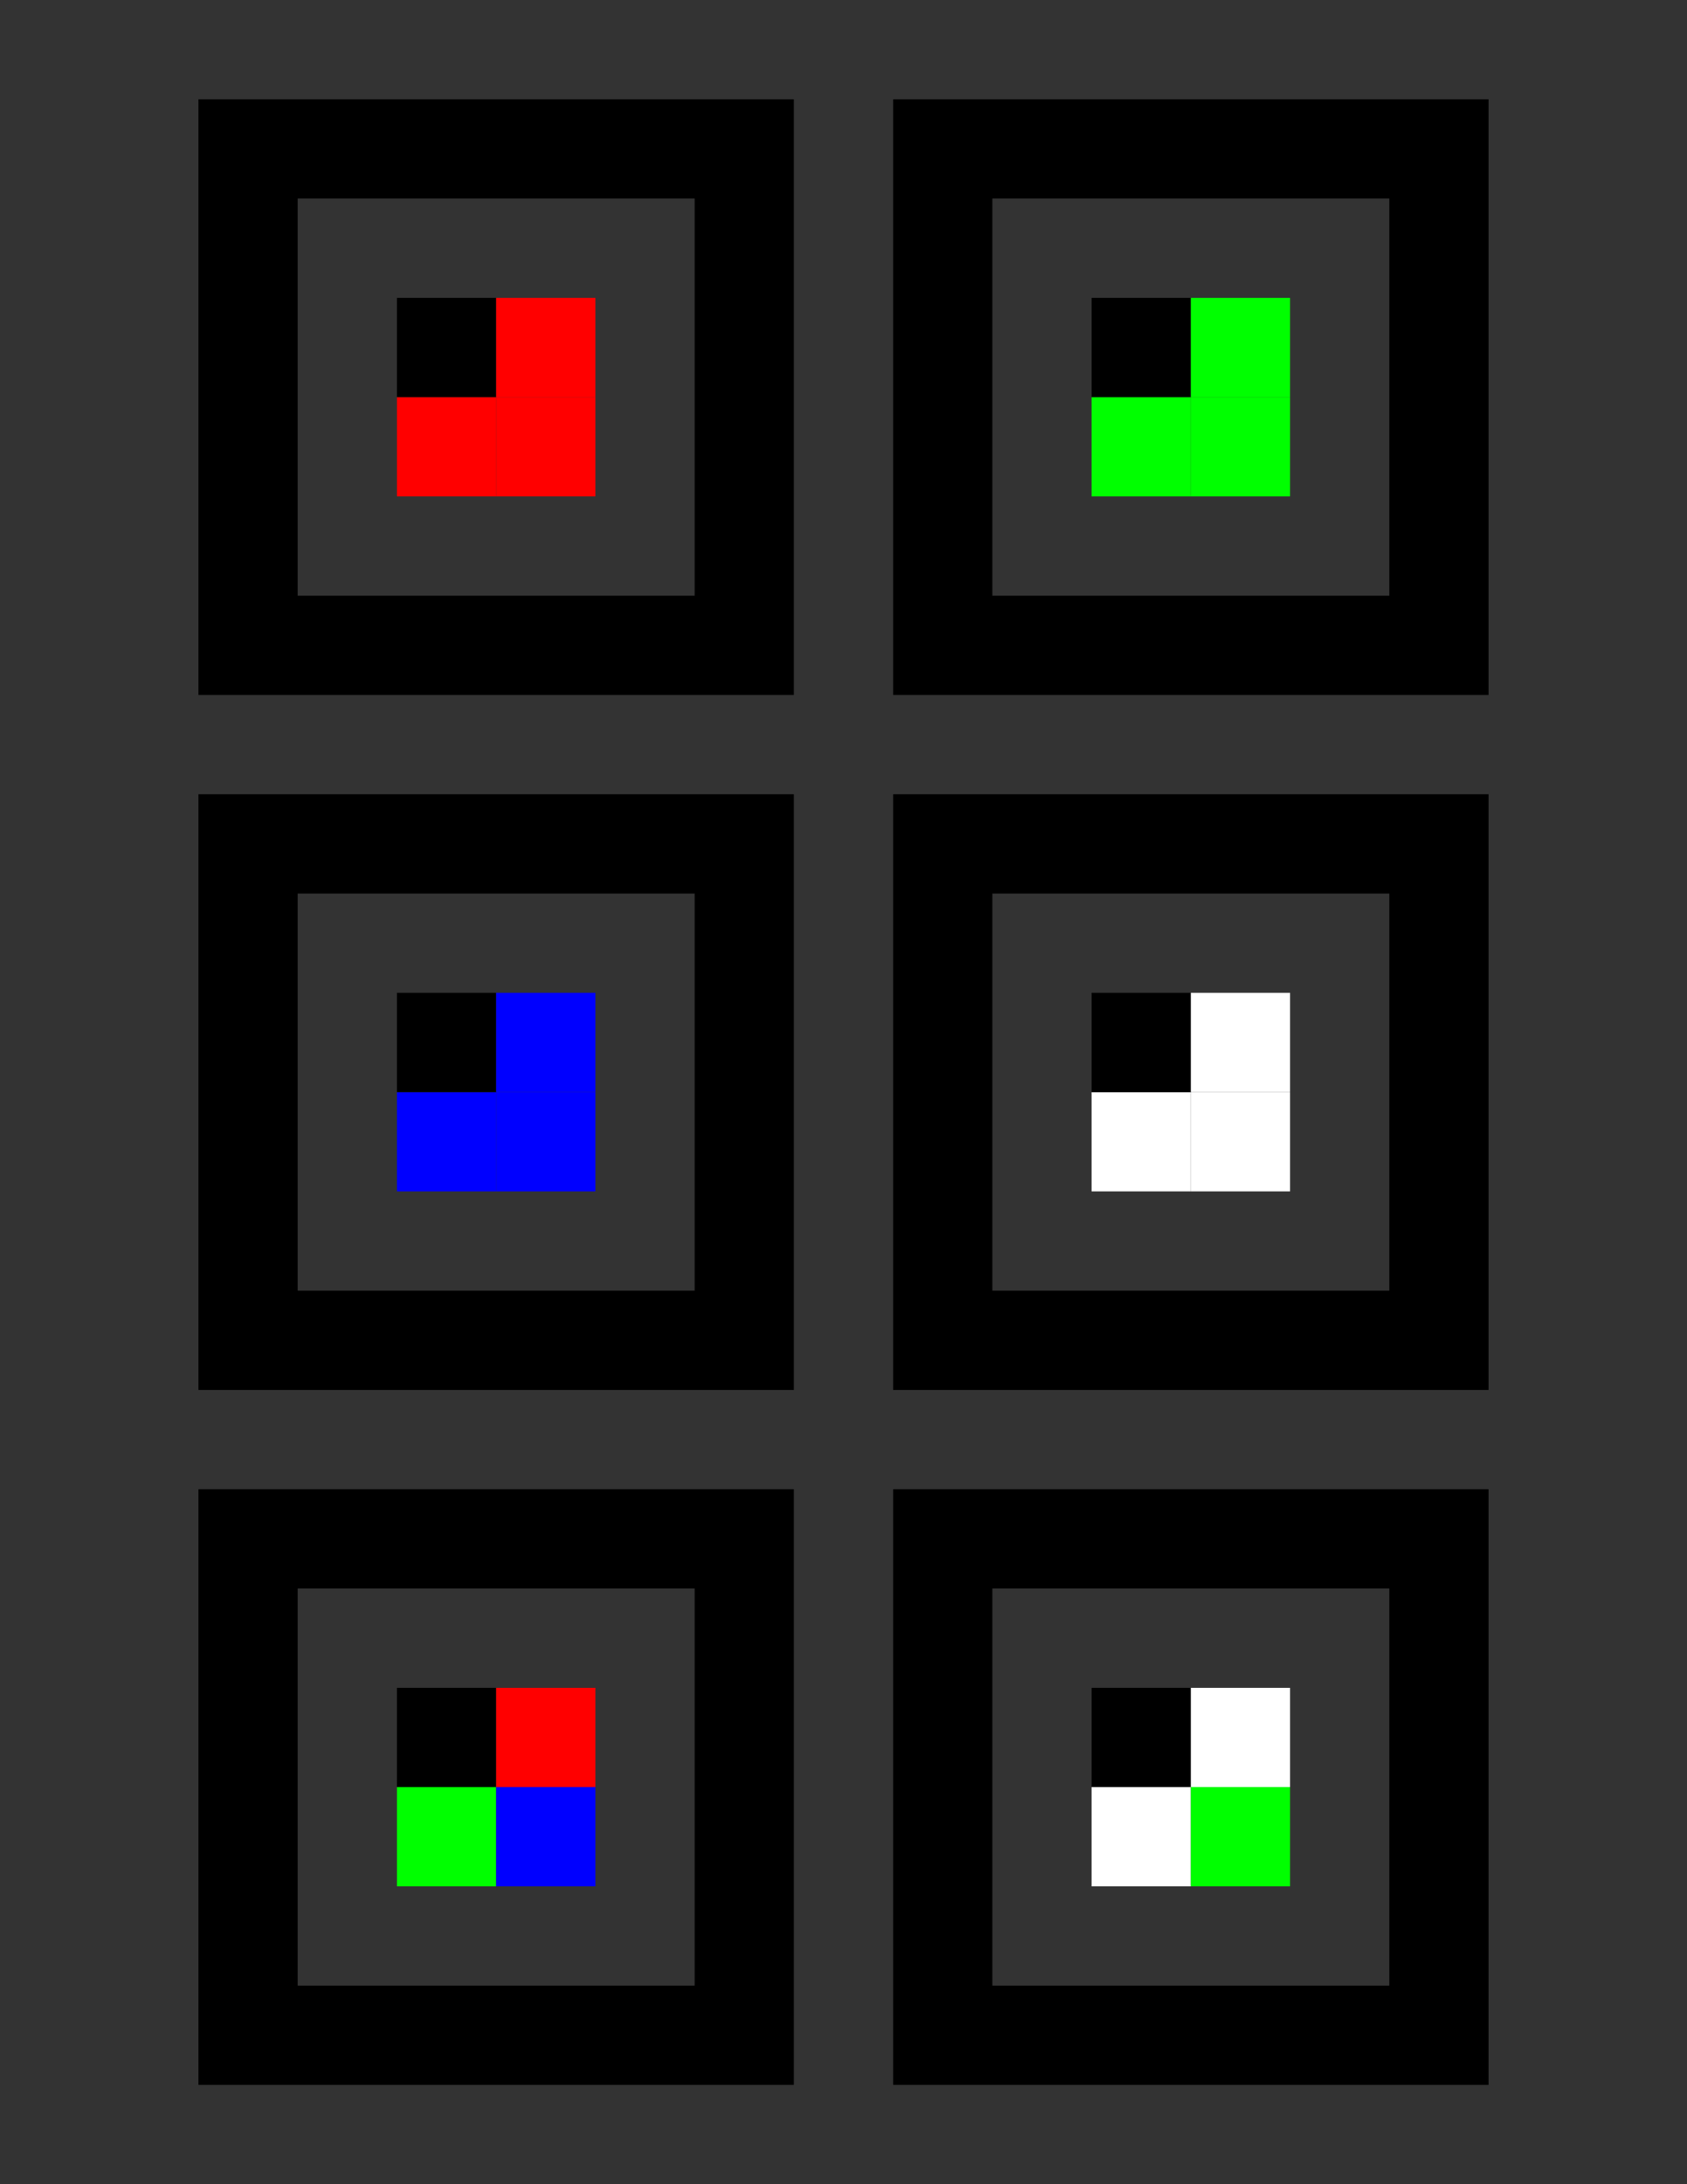 <?xml version="1.0" encoding="UTF-8" standalone="no"?>
<!-- Created with Inkscape (http://www.inkscape.org/) -->
<svg
   xmlns:dc="http://purl.org/dc/elements/1.1/"
   xmlns:cc="http://creativecommons.org/ns#"
   xmlns:rdf="http://www.w3.org/1999/02/22-rdf-syntax-ns#"
   xmlns:svg="http://www.w3.org/2000/svg"
   xmlns="http://www.w3.org/2000/svg"
   xmlns:sodipodi="http://sodipodi.sourceforge.net/DTD/sodipodi-0.dtd"
   xmlns:inkscape="http://www.inkscape.org/namespaces/inkscape"
   width="765"
   height="990"
   id="svg2"
   sodipodi:version="0.32"
   inkscape:version="0.46"
   version="1.0"
   sodipodi:docname="tiled_decals.svg"
   inkscape:output_extension="org.inkscape.output.svg.inkscape">
  <rect width="100%" height="100%" fill="#333333" stroke="none"/>
  <defs
     id="defs4">
    <inkscape:perspective
       sodipodi:type="inkscape:persp3d"
       inkscape:vp_x="0 : 526.18109 : 1"
       inkscape:vp_y="0 : 1000 : 0"
       inkscape:vp_z="744.09448 : 526.18109 : 1"
       inkscape:persp3d-origin="372.04724 : 350.78739 : 1"
       id="perspective10" />
  </defs>
  <sodipodi:namedview
     id="base"
     pagecolor="#ffffff"
     bordercolor="#666666"
     borderopacity="1.0"
     gridtolerance="10000"
     guidetolerance="10"
     objecttolerance="10"
     inkscape:pageopacity="0.0"
     inkscape:pageshadow="2"
     inkscape:zoom="1"
     inkscape:cx="70.602167"
     inkscape:cy="517.02672"
     inkscape:document-units="px"
     inkscape:current-layer="layer1"
     showgrid="false"
     units="in"
     inkscape:window-width="1920"
     inkscape:window-height="1168"
     inkscape:window-x="0"
     inkscape:window-y="32" />
  <g
     inkscape:label="Layer 1"
     inkscape:groupmode="layer"
     id="layer1">
    <rect
       style="fill:none;fill-opacity:1;stroke:#000000;stroke-width:45;stroke-miterlimit:4;stroke-dasharray:none;stroke-opacity:1"
       id="rect4669"
       width="225"
       height="225"
       x="112.5"
       y="67.5" />
    <rect
       style="fill:#ff0000;fill-opacity:1;stroke:#000000;stroke-width:0;stroke-miterlimit:4;stroke-dasharray:none;stroke-opacity:1"
       id="rect3315"
       width="45"
       height="45"
       x="180"
       y="180" />
    <rect
       style="fill:#ff0000;fill-opacity:1;stroke:#000000;stroke-width:0;stroke-miterlimit:4;stroke-dasharray:none;stroke-opacity:1"
       id="rect3317"
       width="45"
       height="45"
       x="225"
       y="180" />
    <rect
       style="fill:#000000;fill-opacity:1;stroke:#000000;stroke-width:0;stroke-miterlimit:4;stroke-dasharray:none;stroke-opacity:1"
       id="rect3323"
       width="45"
       height="45"
       x="180"
       y="135.009" />
    <rect
       style="fill:#ff0000;fill-opacity:1;stroke:#000000;stroke-width:0;stroke-miterlimit:4;stroke-dasharray:none;stroke-opacity:1"
       id="rect3325"
       width="45"
       height="45"
       x="225"
       y="135.009" />
    <rect
       style="fill:none;fill-opacity:1;stroke:#000000;stroke-width:45;stroke-miterlimit:4;stroke-dasharray:none;stroke-opacity:1"
       id="rect3337"
       width="225"
       height="225"
       x="427.5"
       y="67.5" />
    <rect
       style="fill:#00ff00;fill-opacity:1;stroke:#000000;stroke-width:0;stroke-miterlimit:4;stroke-dasharray:none;stroke-opacity:1"
       id="rect3339"
       width="45"
       height="45"
       x="495"
       y="180" />
    <rect
       style="fill:#00ff00;fill-opacity:1;stroke:#000000;stroke-width:0;stroke-miterlimit:4;stroke-dasharray:none;stroke-opacity:1"
       id="rect3341"
       width="45"
       height="45"
       x="540"
       y="180" />
    <rect
       style="fill:#000000;fill-opacity:1;stroke:#000000;stroke-width:0;stroke-miterlimit:4;stroke-dasharray:none;stroke-opacity:1"
       id="rect3343"
       width="45"
       height="45"
       x="495"
       y="135.009" />
    <rect
       style="fill:#00ff00;fill-opacity:1;stroke:#000000;stroke-width:0;stroke-miterlimit:4;stroke-dasharray:none;stroke-opacity:1"
       id="rect3345"
       width="45"
       height="45"
       x="540"
       y="135.009" />
    <rect
       style="fill:none;fill-opacity:1;stroke:#000000;stroke-width:45;stroke-miterlimit:4;stroke-dasharray:none;stroke-opacity:1"
       id="rect3349"
       width="225"
       height="225"
       x="112.5"
       y="382.5" />
    <rect
       style="fill:#0000ff;fill-opacity:1;stroke:#000000;stroke-width:0;stroke-miterlimit:4;stroke-dasharray:none;stroke-opacity:1"
       id="rect3351"
       width="45"
       height="45"
       x="180"
       y="495" />
    <rect
       style="fill:#0000ff;fill-opacity:1;stroke:#000000;stroke-width:0;stroke-miterlimit:4;stroke-dasharray:none;stroke-opacity:1"
       id="rect3353"
       width="45"
       height="45"
       x="225"
       y="495" />
    <rect
       style="fill:#000000;fill-opacity:1;stroke:#000000;stroke-width:0;stroke-miterlimit:4;stroke-dasharray:none;stroke-opacity:1"
       id="rect3355"
       width="45"
       height="45"
       x="180"
       y="450.009" />
    <rect
       style="fill:#0000ff;fill-opacity:1;stroke:#000000;stroke-width:0;stroke-miterlimit:4;stroke-dasharray:none;stroke-opacity:1"
       id="rect3357"
       width="45"
       height="45"
       x="225"
       y="450.009" />
    <rect
       style="fill:none;fill-opacity:1;stroke:#000000;stroke-width:45;stroke-miterlimit:4;stroke-dasharray:none;stroke-opacity:1"
       id="rect3359"
       width="225"
       height="225"
       x="427.5"
       y="382.5" />
    <rect
       style="fill:#ffffff;fill-opacity:1;stroke:#000000;stroke-width:0;stroke-miterlimit:4;stroke-dasharray:none;stroke-opacity:1"
       id="rect3361"
       width="45"
       height="45"
       x="495"
       y="495" />
    <rect
       style="fill:#ffffff;fill-opacity:1;stroke:#000000;stroke-width:0;stroke-miterlimit:4;stroke-dasharray:none;stroke-opacity:1"
       id="rect3363"
       width="45"
       height="45"
       x="540"
       y="495" />
    <rect
       style="fill:#000000;fill-opacity:1;stroke:#000000;stroke-width:0;stroke-miterlimit:4;stroke-dasharray:none;stroke-opacity:1"
       id="rect3365"
       width="45"
       height="45"
       x="495"
       y="450.009" />
    <rect
       style="fill:#ffffff;fill-opacity:1;stroke:#000000;stroke-width:0;stroke-miterlimit:4;stroke-dasharray:none;stroke-opacity:1"
       id="rect3367"
       width="45"
       height="45"
       x="540"
       y="450.009" />
    <rect
       style="fill:none;fill-opacity:1;stroke:#000000;stroke-width:45;stroke-miterlimit:4;stroke-dasharray:none;stroke-opacity:1"
       id="rect3369"
       width="225"
       height="225"
       x="112.5"
       y="697.5" />
    <rect
       style="fill:#00ff00;fill-opacity:1;stroke:#000000;stroke-width:0;stroke-miterlimit:4;stroke-dasharray:none;stroke-opacity:1"
       id="rect3371"
       width="45"
       height="45"
       x="180"
       y="810" />
    <rect
       style="fill:#0000ff;fill-opacity:1;stroke:#000000;stroke-width:0;stroke-miterlimit:4;stroke-dasharray:none;stroke-opacity:1"
       id="rect3373"
       width="45"
       height="45"
       x="225"
       y="810" />
    <rect
       style="fill:#000000;fill-opacity:1;stroke:#000000;stroke-width:0;stroke-miterlimit:4;stroke-dasharray:none;stroke-opacity:1"
       id="rect3375"
       width="45"
       height="45"
       x="180"
       y="765.009" />
    <rect
       style="fill:#ff0000;fill-opacity:1;stroke:#000000;stroke-width:0;stroke-miterlimit:4;stroke-dasharray:none;stroke-opacity:1"
       id="rect3377"
       width="45"
       height="45"
       x="225"
       y="765.009" />
    <rect
       style="fill:none;fill-opacity:1;stroke:#000000;stroke-width:45;stroke-miterlimit:4;stroke-dasharray:none;stroke-opacity:1"
       id="rect3379"
       width="225"
       height="225"
       x="427.5"
       y="697.5" />
    <rect
       style="fill:#ffffff;fill-opacity:1;stroke:#000000;stroke-width:0;stroke-miterlimit:4;stroke-dasharray:none;stroke-opacity:1"
       id="rect3381"
       width="45"
       height="45"
       x="495"
       y="810" />
    <rect
       style="fill:#00ff00;fill-opacity:1;stroke:#000000;stroke-width:0;stroke-miterlimit:4;stroke-dasharray:none;stroke-opacity:1"
       id="rect3383"
       width="45"
       height="45"
       x="540"
       y="810" />
    <rect
       style="fill:#000000;fill-opacity:1;stroke:#000000;stroke-width:0;stroke-miterlimit:4;stroke-dasharray:none;stroke-opacity:1"
       id="rect3385"
       width="45"
       height="45"
       x="495"
       y="765.009" />
    <rect
       style="fill:#ffffff;fill-opacity:1;stroke:#000000;stroke-width:0;stroke-miterlimit:4;stroke-dasharray:none;stroke-opacity:1"
       id="rect3387"
       width="45"
       height="45"
       x="540"
       y="765.009" />
  </g>
</svg>
